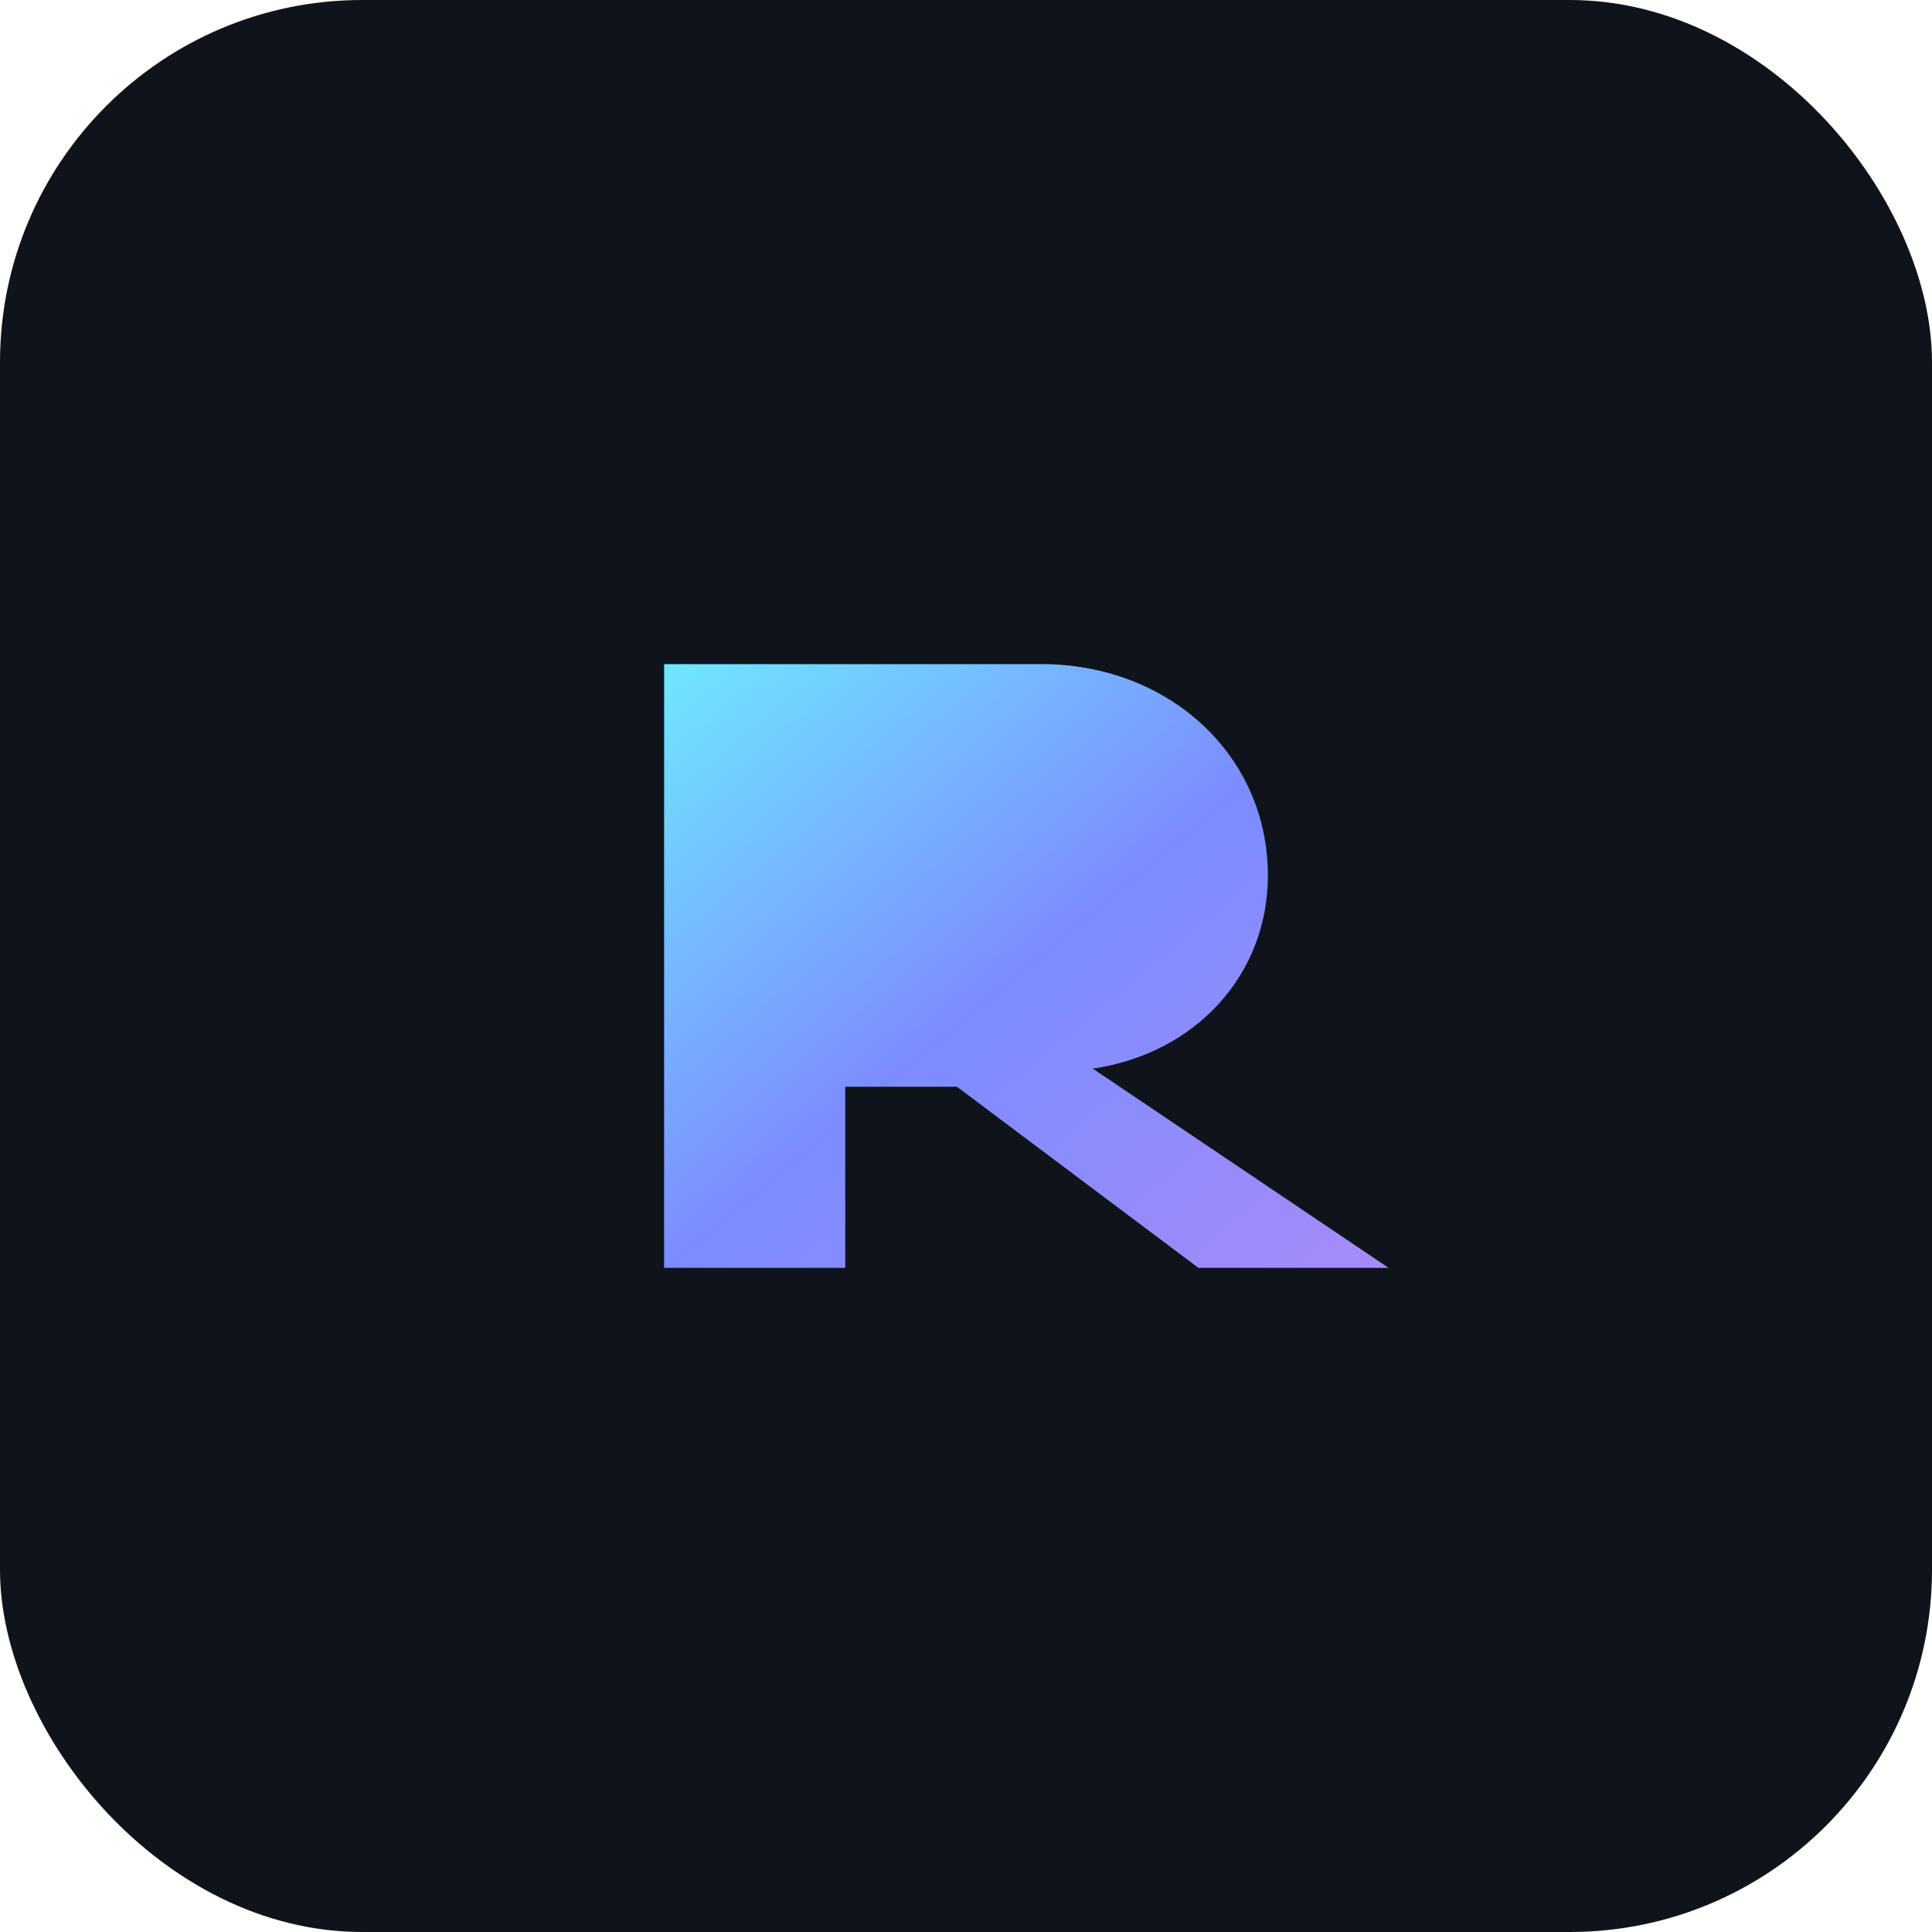 <svg xmlns="http://www.w3.org/2000/svg" viewBox="0 0 64 64">
  <defs><linearGradient id="g" x1="0" x2="1" y1="0" y2="1">
    <stop offset="0" stop-color="#6ee7ff"/><stop offset=".5" stop-color="#7c8cff"/>
    <stop offset="1" stop-color="#a78bfa"/></linearGradient></defs>
  <rect rx="12" width="64" height="64" fill="#0f141b"/>
  <path d="M22 42V22h12.5c4.2 0 7.5 3 7.5 7 0 3.3-2.4 5.9-5.8 6.4L46 42h-6.3l-8-6H28v6h-6z" fill="url(#g)"/>
</svg>
